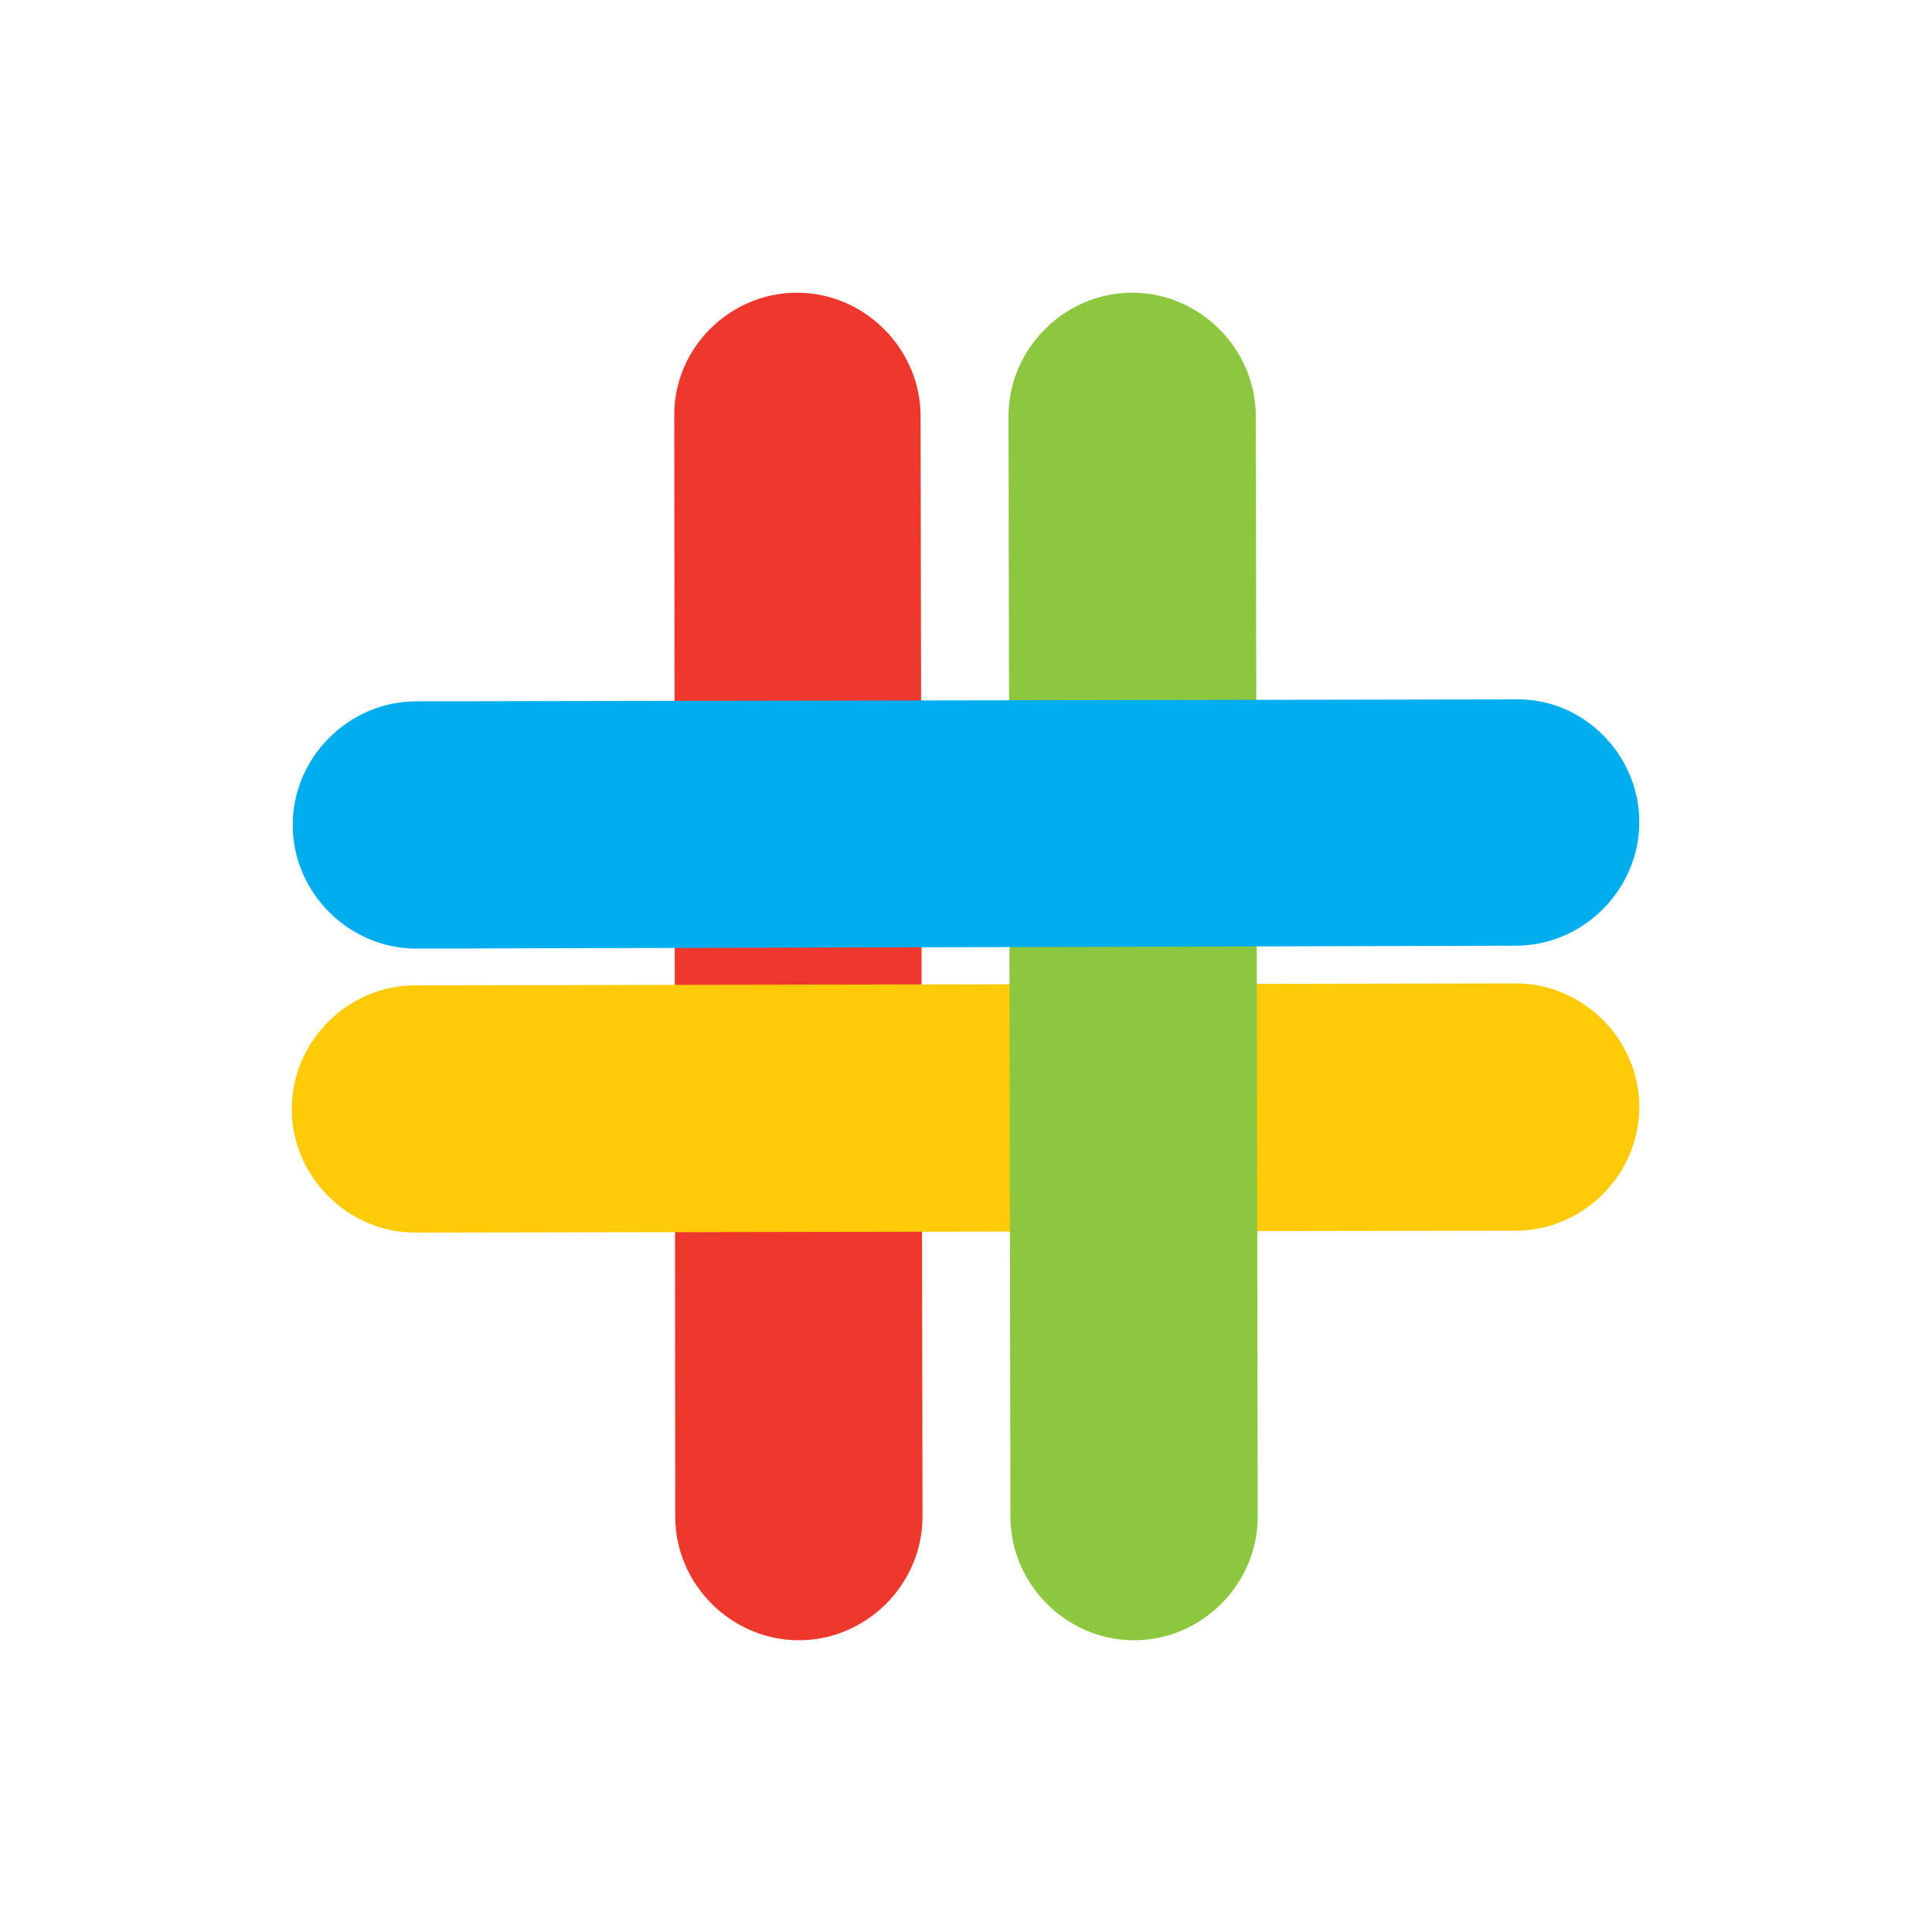 <?xml version="1.0" encoding="utf-8"?>
<!-- Generator: Adobe Illustrator 19.2.1, SVG Export Plug-In . SVG Version: 6.00 Build 0)  -->
<svg version="1.1" id="Layer_1" xmlns="http://www.w3.org/2000/svg" xmlns:xlink="http://www.w3.org/1999/xlink" x="0px" y="0px"
	 viewBox="0 0 200 200" style="enable-background:new 0 0 200 200;" xml:space="preserve">
<style type="text/css">
	.st0{fill:#EE382D;}
	.st1{fill:#FFCB08;}
	.st2{fill:#8DC63F;}
	.st3{fill:#00ADEE;}
</style>
<g>
	<path class="st0" d="M82.5,30.3L82.5,30.3c7,0,12.8,5.8,12.8,12.8l0.2,113.9c0,7-5.8,12.8-12.8,12.8l0,0c-7,0-12.8-5.8-12.8-12.8
		L69.8,43.1C69.7,36.1,75.5,30.3,82.5,30.3z"/>
	<path class="st1" d="M169.7,114.6L169.7,114.6c0,7-5.8,12.8-12.8,12.8l-113.9,0.2c-7,0-12.8-5.8-12.8-12.8l0,0
		c0-7,5.8-12.8,12.8-12.8l113.9-0.2C163.9,101.8,169.7,107.6,169.7,114.6z"/>
	<path class="st2" d="M117.2,30.3L117.2,30.3c7,0,12.8,5.8,12.8,12.8l0.2,113.9c0,7-5.8,12.8-12.8,12.8l0,0c-7,0-12.8-5.8-12.8-12.8
		l-0.2-113.9C104.4,36.1,110.2,30.3,117.2,30.3z"/>
	<path class="st3" d="M169.7,85.1L169.7,85.1c0,7-5.8,12.8-12.8,12.8L43.1,98.2c-7,0-12.8-5.8-12.8-12.8l0,0c0-7,5.8-12.8,12.8-12.8
		l113.9-0.2C163.9,72.3,169.7,78.1,169.7,85.1z"/>
</g>
</svg>
